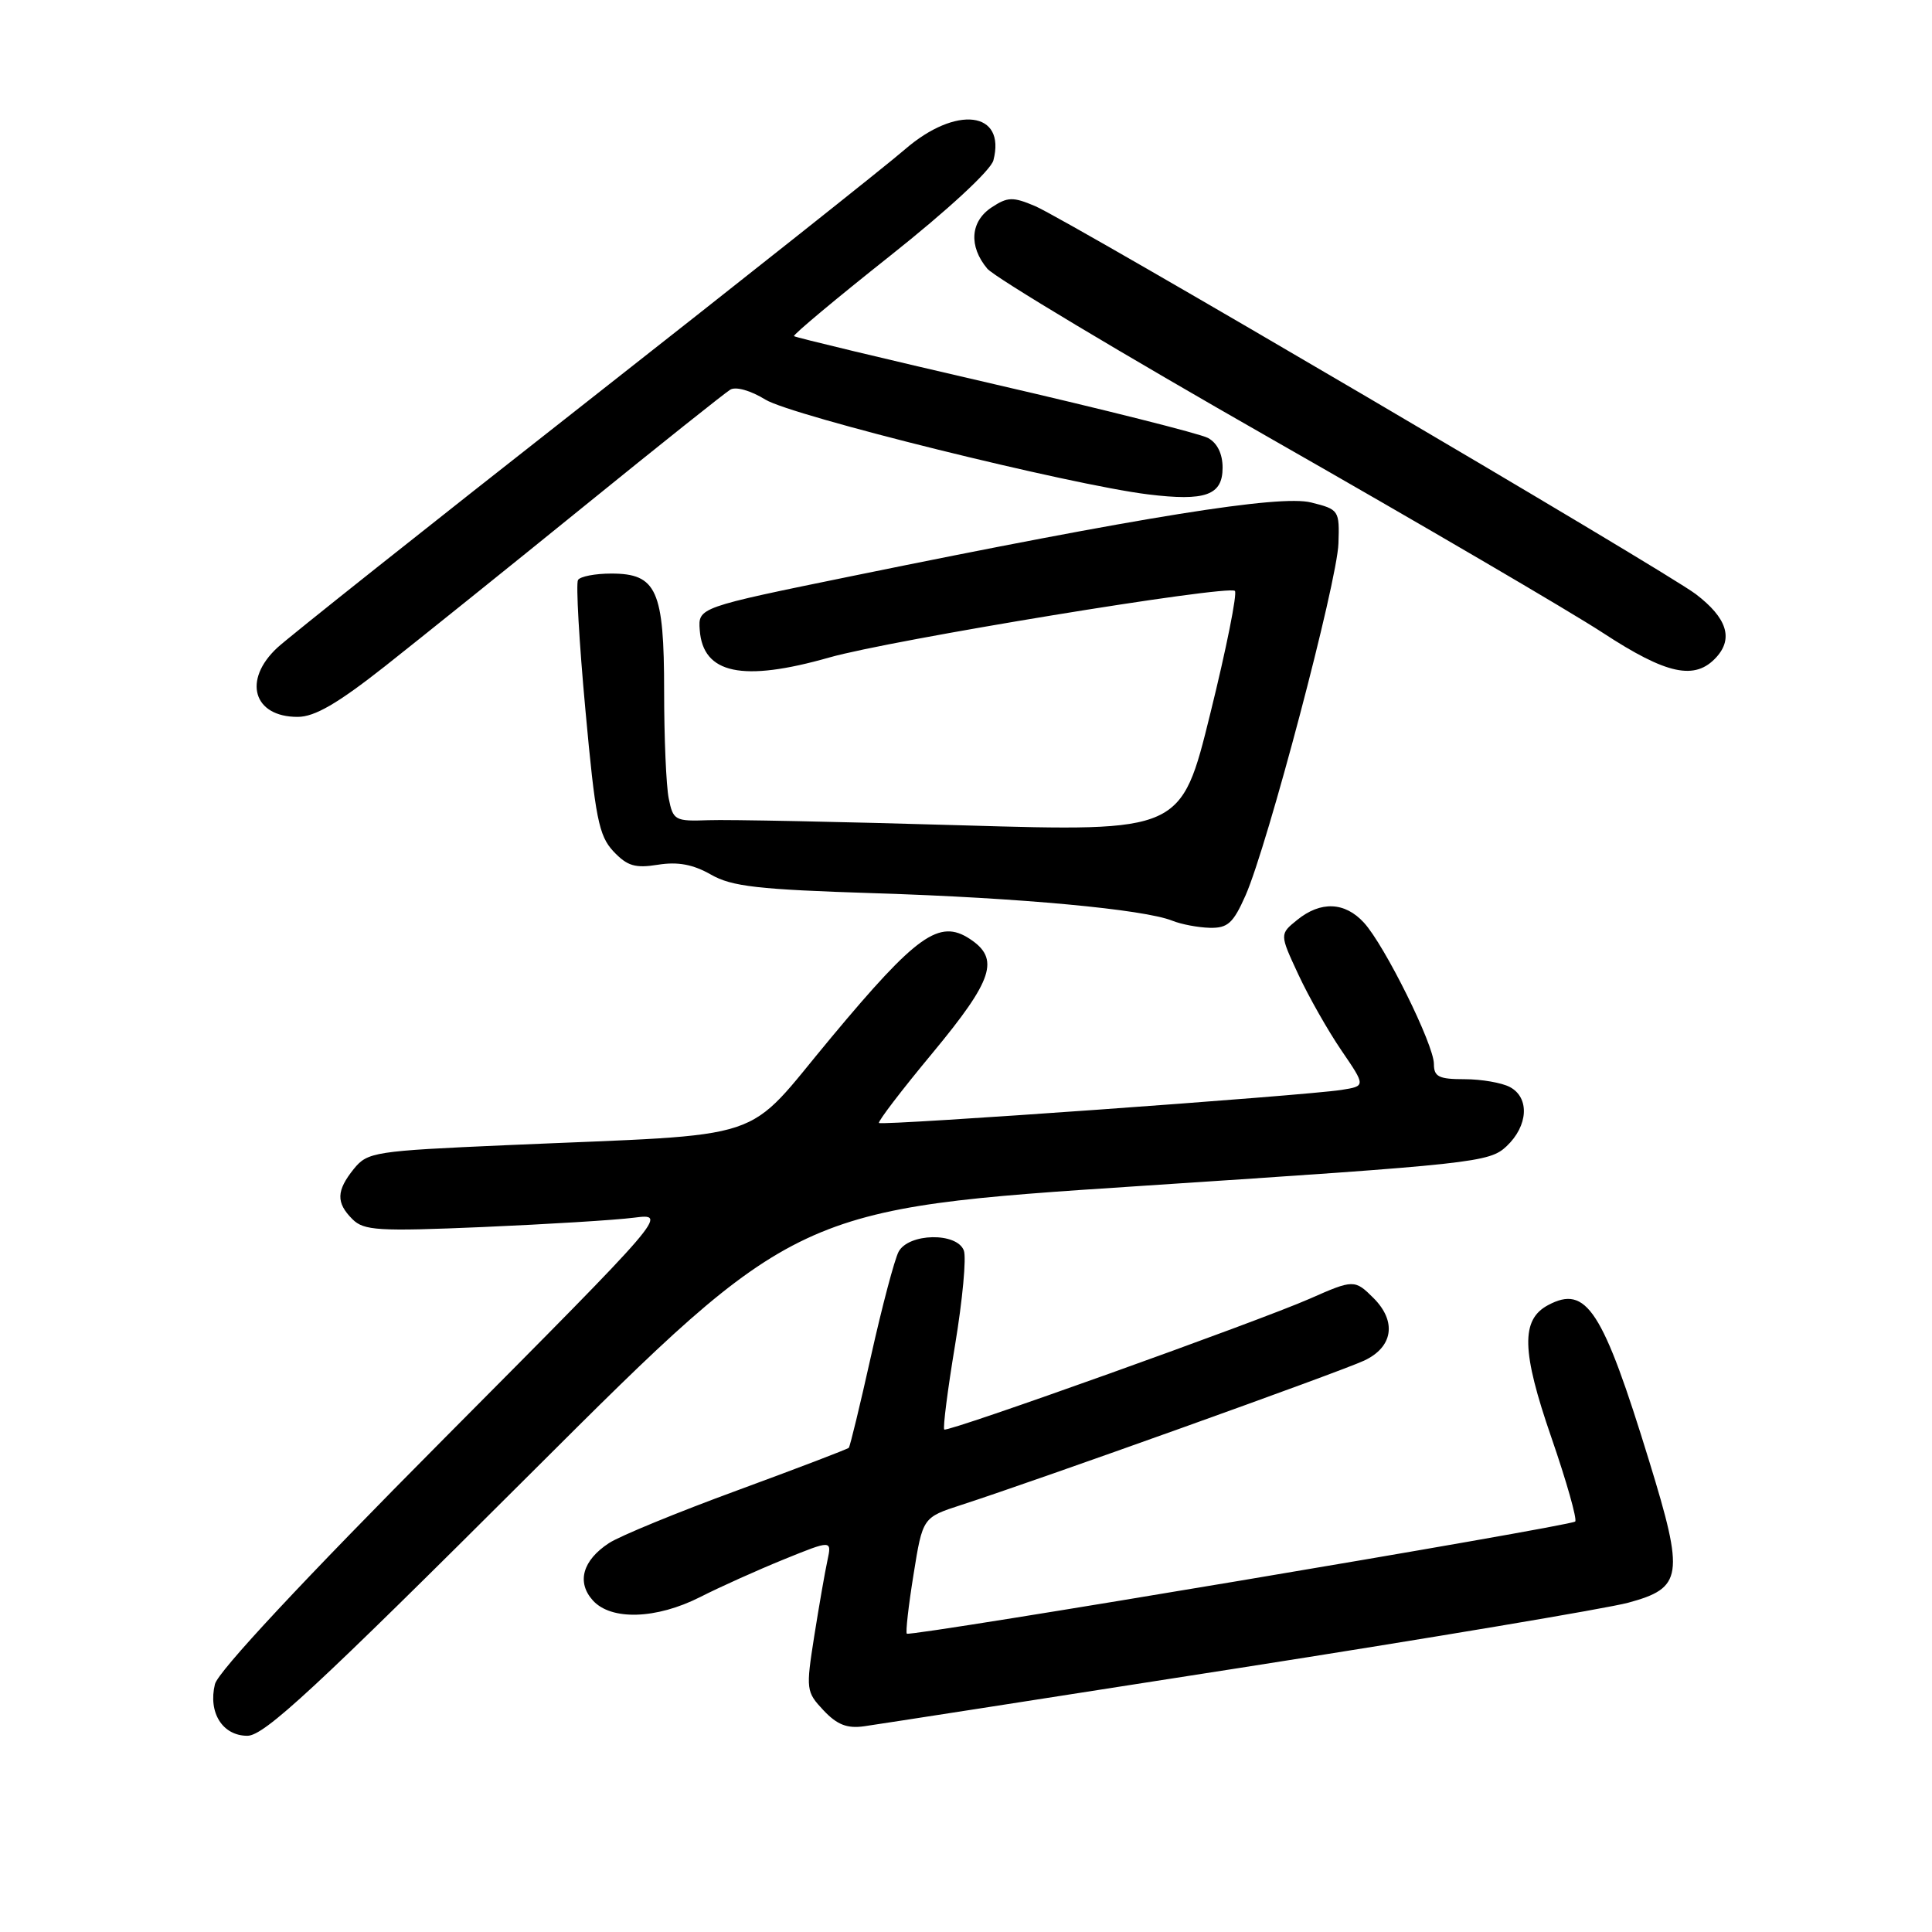 <?xml version="1.0" encoding="UTF-8" standalone="no"?>
<!DOCTYPE svg PUBLIC "-//W3C//DTD SVG 1.1//EN" "http://www.w3.org/Graphics/SVG/1.1/DTD/svg11.dtd" >
<svg xmlns="http://www.w3.org/2000/svg" xmlns:xlink="http://www.w3.org/1999/xlink" version="1.1" viewBox="0 0 256 256">
 <g >
 <path fill="currentColor"
d=" M 70.49 195.07 C 105.50 160.14 105.50 160.14 151.37 157.13 C 195.38 154.24 197.34 154.03 199.62 151.89 C 202.50 149.18 202.71 145.45 200.07 144.04 C 199.00 143.47 196.30 143.00 194.07 143.00 C 190.65 143.00 190.00 142.68 190.00 140.98 C 190.00 138.42 183.47 125.24 180.72 122.25 C 178.20 119.50 175.00 119.37 171.89 121.89 C 169.55 123.78 169.55 123.78 172.03 129.11 C 173.39 132.04 175.96 136.57 177.74 139.18 C 180.97 143.91 180.97 143.91 177.74 144.42 C 172.93 145.18 116.85 149.19 116.47 148.80 C 116.29 148.62 119.48 144.44 123.57 139.52 C 131.62 129.80 132.52 127.04 128.49 124.40 C 124.46 121.76 121.47 123.88 110.16 137.45 C 98.30 151.65 102.73 150.18 67.14 151.74 C 49.58 152.51 48.71 152.65 46.89 154.88 C 44.56 157.77 44.51 159.37 46.70 161.55 C 48.21 163.06 50.10 163.18 63.95 162.59 C 72.50 162.22 81.53 161.67 84.00 161.35 C 88.50 160.78 88.50 160.78 58.82 190.64 C 40.18 209.39 28.89 221.49 28.48 223.16 C 27.56 226.93 29.49 230.00 32.78 230.00 C 35.01 230.00 41.73 223.77 70.49 195.07 Z  M 164.00 221.05 C 189.57 217.05 212.86 213.14 215.74 212.37 C 222.97 210.41 223.21 208.84 218.54 193.65 C 212.36 173.52 210.22 170.21 205.12 172.94 C 201.51 174.87 201.61 179.04 205.56 190.46 C 207.58 196.31 209.00 201.33 208.72 201.61 C 208.10 202.23 120.64 216.91 120.16 216.47 C 119.98 216.30 120.38 212.77 121.05 208.62 C 122.26 201.07 122.26 201.07 127.38 199.41 C 137.48 196.14 177.57 181.78 180.75 180.29 C 184.59 178.50 185.10 175.10 182.00 172.00 C 179.52 169.52 179.33 169.53 173.54 172.09 C 166.83 175.05 125.58 189.82 125.12 189.42 C 124.92 189.23 125.56 184.20 126.55 178.23 C 127.54 172.26 128.07 166.61 127.71 165.69 C 126.78 163.26 120.40 163.39 119.07 165.86 C 118.53 166.88 116.89 173.07 115.43 179.61 C 113.97 186.15 112.64 191.65 112.47 191.84 C 112.30 192.02 105.67 194.55 97.73 197.47 C 89.79 200.38 82.12 203.53 80.69 204.47 C 77.19 206.76 76.38 209.66 78.56 212.07 C 80.99 214.75 86.97 214.56 92.79 211.61 C 95.38 210.29 100.37 208.05 103.86 206.63 C 110.22 204.05 110.22 204.05 109.64 206.77 C 109.31 208.27 108.53 212.78 107.89 216.80 C 106.78 223.88 106.81 224.17 109.12 226.63 C 110.91 228.53 112.24 229.06 114.50 228.74 C 116.15 228.51 138.43 225.05 164.00 221.05 Z  M 165.04 118.65 C 167.96 112.03 177.19 77.10 177.35 72.01 C 177.50 67.62 177.42 67.50 173.73 66.58 C 169.58 65.54 151.45 68.45 113.00 76.31 C 92.50 80.50 92.50 80.50 92.72 83.49 C 93.15 89.30 98.37 90.40 109.89 87.12 C 117.97 84.81 162.79 77.46 163.63 78.30 C 163.96 78.63 162.50 85.95 160.37 94.55 C 156.51 110.21 156.51 110.21 127.51 109.36 C 111.55 108.89 96.41 108.58 93.86 108.68 C 89.44 108.84 89.19 108.70 88.61 105.80 C 88.27 104.12 88.00 97.73 88.00 91.60 C 88.00 78.19 87.02 76.00 81.00 76.00 C 78.87 76.00 76.88 76.38 76.59 76.85 C 76.30 77.32 76.74 85.07 77.57 94.07 C 78.88 108.42 79.34 110.73 81.28 112.81 C 83.11 114.75 84.16 115.07 87.19 114.58 C 89.82 114.16 91.83 114.54 94.19 115.88 C 96.98 117.48 100.41 117.86 116.00 118.36 C 135.14 118.96 151.58 120.49 155.34 122.00 C 156.53 122.48 158.76 122.90 160.31 122.94 C 162.68 122.99 163.41 122.33 165.04 118.65 Z  M 51.00 88.29 C 55.67 84.60 67.60 75.02 77.50 66.99 C 87.40 58.96 96.07 52.05 96.77 51.63 C 97.50 51.19 99.48 51.75 101.42 52.95 C 104.89 55.09 141.85 64.25 152.14 65.51 C 159.73 66.44 162.00 65.63 162.00 61.97 C 162.00 60.12 161.29 58.69 160.06 58.03 C 158.99 57.46 146.28 54.26 131.81 50.92 C 117.35 47.58 105.38 44.71 105.21 44.54 C 105.04 44.38 110.79 39.57 117.98 33.87 C 125.58 27.84 131.29 22.56 131.63 21.25 C 133.33 14.73 126.69 13.91 119.89 19.81 C 117.48 21.91 98.40 37.04 77.50 53.45 C 56.60 69.85 38.26 84.42 36.75 85.82 C 32.12 90.12 33.56 95.01 39.45 94.99 C 41.70 94.99 44.74 93.22 51.00 88.29 Z  M 227.44 87.07 C 229.70 84.57 228.81 81.86 224.71 78.73 C 220.56 75.58 141.56 29.18 137.16 27.31 C 134.21 26.06 133.52 26.08 131.41 27.47 C 128.57 29.33 128.33 32.62 130.82 35.60 C 131.79 36.75 148.76 46.92 168.54 58.20 C 188.32 69.48 208.05 81.02 212.38 83.85 C 220.86 89.40 224.61 90.20 227.44 87.07 Z "/>
</g>
</svg>